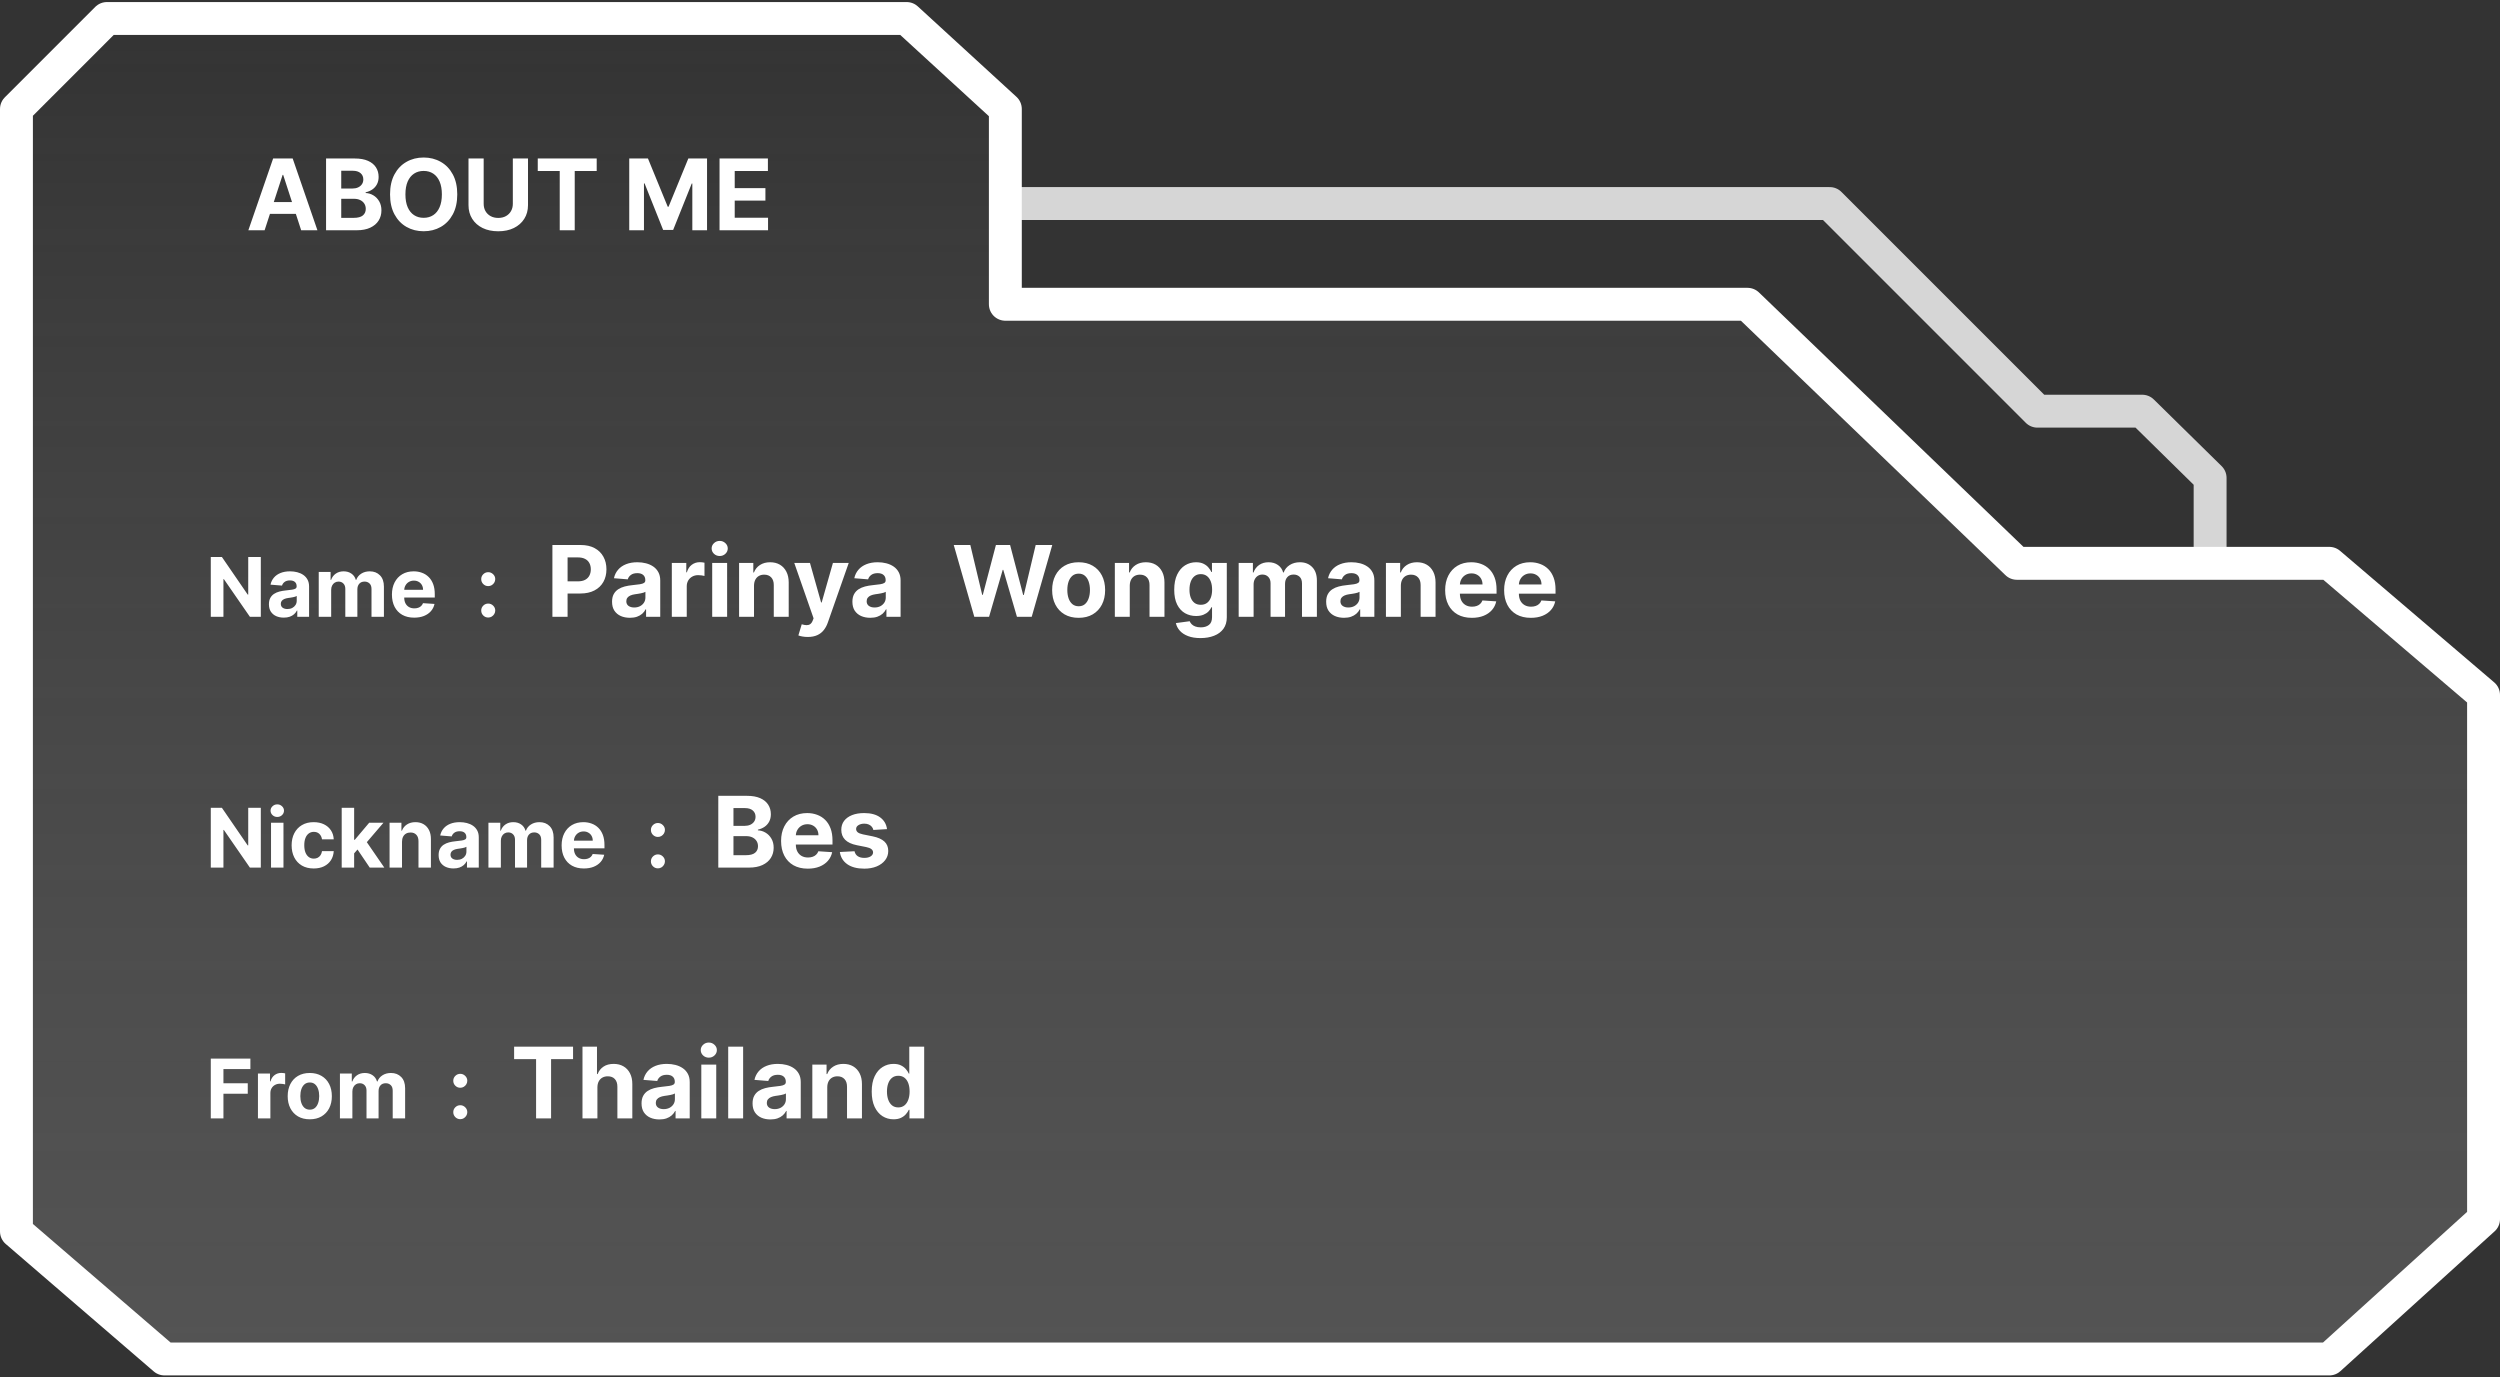 <svg viewBox="0 0 608 335" fill="none" xmlns="http://www.w3.org/2000/svg">
<rect x="0" y="0" width="608" height="335" fill="#333333" stroke="none"/>
<path d="M537.5 136C537.5 122.782 537.5 116.218 537.5 116.218L521 100H495.5L445 49.5H244" stroke="white" stroke-opacity="0.8" stroke-width="8" stroke-linejoin="round"/>
<path d="M40 330.5L4 299.5V74V26.5L26 4.5H220.5L244.5 26.5V74H425L490.5 137H566.5L604 169V249.75V296.5L566.5 330.5H40Z" fill="url(#paint0_linear_1_67)" stroke="white" stroke-width="8" stroke-linejoin="round"/>
<path d="M63.43 135.455V150H60.774L54.446 140.845H54.34V150H51.264V135.455H53.963L60.242 144.602H60.369V135.455H63.43ZM69.025 150.206C68.329 150.206 67.709 150.085 67.164 149.844C66.62 149.598 66.189 149.235 65.872 148.757C65.559 148.274 65.403 147.673 65.403 146.953C65.403 146.347 65.514 145.838 65.737 145.426C65.959 145.014 66.262 144.683 66.646 144.432C67.029 144.181 67.465 143.991 67.953 143.864C68.445 143.736 68.961 143.646 69.501 143.594C70.135 143.527 70.647 143.466 71.035 143.409C71.423 143.348 71.705 143.258 71.88 143.139C72.055 143.021 72.143 142.846 72.143 142.614V142.571C72.143 142.121 72.001 141.773 71.717 141.527C71.438 141.281 71.04 141.158 70.524 141.158C69.979 141.158 69.546 141.278 69.224 141.52C68.902 141.757 68.689 142.055 68.585 142.415L65.787 142.188C65.929 141.525 66.208 140.952 66.625 140.469C67.041 139.981 67.579 139.607 68.237 139.347C68.9 139.081 69.667 138.949 70.538 138.949C71.144 138.949 71.724 139.02 72.278 139.162C72.837 139.304 73.332 139.524 73.762 139.822C74.198 140.121 74.541 140.504 74.792 140.973C75.043 141.437 75.169 141.993 75.169 142.642V150H72.299V148.487H72.214C72.039 148.828 71.805 149.129 71.511 149.389C71.217 149.645 70.865 149.846 70.453 149.993C70.041 150.135 69.565 150.206 69.025 150.206ZM69.892 148.118C70.337 148.118 70.73 148.03 71.071 147.855C71.412 147.675 71.679 147.434 71.873 147.131C72.067 146.828 72.164 146.484 72.164 146.101V144.943C72.07 145.005 71.939 145.062 71.774 145.114C71.613 145.161 71.43 145.206 71.227 145.249C71.023 145.286 70.82 145.322 70.616 145.355C70.412 145.384 70.228 145.41 70.062 145.433C69.707 145.485 69.397 145.568 69.132 145.682C68.867 145.795 68.661 145.949 68.514 146.143C68.367 146.333 68.294 146.57 68.294 146.854C68.294 147.266 68.443 147.58 68.741 147.798C69.044 148.011 69.428 148.118 69.892 148.118ZM77.516 150V139.091H80.4V141.016H80.527C80.755 140.376 81.133 139.872 81.664 139.503C82.194 139.134 82.829 138.949 83.567 138.949C84.315 138.949 84.952 139.136 85.478 139.51C86.003 139.879 86.354 140.381 86.529 141.016H86.642C86.865 140.391 87.267 139.891 87.85 139.517C88.437 139.138 89.131 138.949 89.931 138.949C90.949 138.949 91.775 139.273 92.409 139.922C93.049 140.566 93.368 141.48 93.368 142.663V150H90.35V143.26C90.35 142.654 90.189 142.199 89.867 141.896C89.545 141.593 89.142 141.442 88.659 141.442C88.11 141.442 87.682 141.617 87.374 141.967C87.066 142.313 86.912 142.77 86.912 143.338V150H83.979V143.196C83.979 142.661 83.825 142.235 83.517 141.918C83.214 141.6 82.814 141.442 82.317 141.442C81.981 141.442 81.678 141.527 81.408 141.697C81.143 141.863 80.932 142.098 80.776 142.401C80.62 142.699 80.541 143.049 80.541 143.452V150H77.516ZM100.73 150.213C99.608 150.213 98.642 149.986 97.832 149.531C97.027 149.072 96.407 148.423 95.971 147.585C95.536 146.742 95.318 145.746 95.318 144.595C95.318 143.473 95.536 142.488 95.971 141.641C96.407 140.793 97.02 140.133 97.811 139.659C98.606 139.186 99.539 138.949 100.609 138.949C101.329 138.949 101.999 139.065 102.619 139.297C103.244 139.524 103.788 139.867 104.252 140.327C104.721 140.786 105.086 141.364 105.346 142.06C105.607 142.751 105.737 143.561 105.737 144.489V145.32H96.525V143.445H102.889C102.889 143.009 102.794 142.623 102.605 142.287C102.415 141.951 102.153 141.688 101.816 141.499C101.485 141.304 101.099 141.207 100.659 141.207C100.199 141.207 99.792 141.314 99.437 141.527C99.087 141.735 98.812 142.017 98.613 142.372C98.414 142.723 98.313 143.113 98.308 143.544V145.327C98.308 145.866 98.407 146.333 98.606 146.726C98.81 147.119 99.096 147.422 99.466 147.635C99.835 147.848 100.273 147.955 100.779 147.955C101.116 147.955 101.423 147.907 101.703 147.812C101.982 147.718 102.221 147.576 102.42 147.386C102.619 147.197 102.77 146.965 102.875 146.69L105.673 146.875C105.531 147.547 105.24 148.134 104.799 148.636C104.364 149.134 103.8 149.522 103.109 149.801C102.422 150.076 101.629 150.213 100.73 150.213ZM118.738 150.185C118.269 150.185 117.866 150.019 117.53 149.688C117.199 149.351 117.033 148.949 117.033 148.48C117.033 148.016 117.199 147.618 117.53 147.287C117.866 146.955 118.269 146.79 118.738 146.79C119.192 146.79 119.59 146.955 119.931 147.287C120.272 147.618 120.442 148.016 120.442 148.48C120.442 148.793 120.362 149.079 120.201 149.339C120.044 149.595 119.838 149.801 119.583 149.957C119.327 150.109 119.045 150.185 118.738 150.185ZM118.738 142.543C118.269 142.543 117.866 142.377 117.53 142.045C117.199 141.714 117.033 141.312 117.033 140.838C117.033 140.374 117.199 139.979 117.53 139.652C117.866 139.321 118.269 139.155 118.738 139.155C119.192 139.155 119.59 139.321 119.931 139.652C120.272 139.979 120.442 140.374 120.442 140.838C120.442 141.155 120.362 141.444 120.201 141.705C120.044 141.96 119.838 142.164 119.583 142.315C119.327 142.467 119.045 142.543 118.738 142.543ZM134.345 150V132.545H141.232C142.555 132.545 143.683 132.798 144.615 133.304C145.547 133.804 146.257 134.5 146.746 135.392C147.24 136.278 147.487 137.301 147.487 138.46C147.487 139.619 147.237 140.642 146.737 141.528C146.237 142.415 145.513 143.105 144.564 143.599C143.621 144.094 142.479 144.341 141.138 144.341H136.749V141.384H140.541C141.251 141.384 141.837 141.261 142.297 141.017C142.763 140.767 143.109 140.423 143.337 139.986C143.57 139.543 143.686 139.034 143.686 138.46C143.686 137.881 143.57 137.375 143.337 136.943C143.109 136.506 142.763 136.168 142.297 135.929C141.831 135.685 141.24 135.562 140.524 135.562H138.036V150H134.345ZM153.197 150.247C152.362 150.247 151.618 150.102 150.964 149.812C150.311 149.517 149.794 149.082 149.413 148.509C149.038 147.929 148.851 147.207 148.851 146.344C148.851 145.616 148.984 145.006 149.251 144.511C149.518 144.017 149.882 143.619 150.342 143.318C150.803 143.017 151.325 142.79 151.911 142.636C152.501 142.483 153.121 142.375 153.768 142.312C154.53 142.233 155.143 142.159 155.609 142.091C156.075 142.017 156.413 141.909 156.624 141.767C156.834 141.625 156.939 141.415 156.939 141.136V141.085C156.939 140.545 156.768 140.128 156.428 139.832C156.092 139.537 155.615 139.389 154.996 139.389C154.342 139.389 153.822 139.534 153.436 139.824C153.05 140.108 152.794 140.466 152.669 140.898L149.311 140.625C149.482 139.83 149.817 139.142 150.317 138.562C150.817 137.977 151.462 137.528 152.251 137.216C153.047 136.898 153.967 136.739 155.013 136.739C155.74 136.739 156.436 136.824 157.101 136.994C157.771 137.165 158.365 137.429 158.882 137.787C159.405 138.145 159.817 138.605 160.118 139.168C160.419 139.724 160.57 140.392 160.57 141.17V150H157.126V148.185H157.024C156.814 148.594 156.533 148.955 156.18 149.267C155.828 149.574 155.405 149.815 154.911 149.991C154.416 150.162 153.845 150.247 153.197 150.247ZM154.237 147.741C154.771 147.741 155.243 147.636 155.652 147.426C156.061 147.21 156.382 146.92 156.615 146.557C156.848 146.193 156.964 145.781 156.964 145.321V143.932C156.851 144.006 156.695 144.074 156.496 144.136C156.303 144.193 156.084 144.247 155.839 144.298C155.595 144.344 155.351 144.386 155.107 144.426C154.862 144.46 154.641 144.491 154.442 144.52C154.016 144.582 153.643 144.682 153.325 144.818C153.007 144.955 152.76 145.139 152.584 145.372C152.408 145.599 152.32 145.884 152.32 146.224C152.32 146.719 152.499 147.097 152.857 147.358C153.22 147.614 153.68 147.741 154.237 147.741ZM163.386 150V136.909H166.906V139.193H167.043C167.281 138.381 167.682 137.767 168.244 137.352C168.807 136.932 169.455 136.722 170.188 136.722C170.369 136.722 170.565 136.733 170.776 136.756C170.986 136.778 171.17 136.81 171.33 136.849V140.071C171.159 140.02 170.923 139.974 170.622 139.935C170.321 139.895 170.045 139.875 169.795 139.875C169.261 139.875 168.784 139.991 168.364 140.224C167.949 140.452 167.619 140.77 167.375 141.179C167.136 141.588 167.017 142.06 167.017 142.594V150H163.386ZM173.207 150V136.909H176.837V150H173.207ZM175.031 135.222C174.491 135.222 174.028 135.043 173.641 134.685C173.261 134.321 173.07 133.886 173.07 133.381C173.07 132.881 173.261 132.452 173.641 132.094C174.028 131.73 174.491 131.548 175.031 131.548C175.57 131.548 176.031 131.73 176.411 132.094C176.798 132.452 176.991 132.881 176.991 133.381C176.991 133.886 176.798 134.321 176.411 134.685C176.031 135.043 175.57 135.222 175.031 135.222ZM183.376 142.432V150H179.746V136.909H183.206V139.219H183.359C183.649 138.457 184.135 137.855 184.817 137.412C185.499 136.963 186.325 136.739 187.297 136.739C188.206 136.739 188.999 136.938 189.675 137.335C190.351 137.733 190.876 138.301 191.251 139.04C191.626 139.773 191.814 140.648 191.814 141.665V150H188.183V142.312C188.189 141.511 187.984 140.886 187.57 140.438C187.155 139.983 186.584 139.756 185.857 139.756C185.368 139.756 184.936 139.861 184.561 140.071C184.192 140.281 183.902 140.588 183.692 140.991C183.487 141.389 183.382 141.869 183.376 142.432ZM196.448 154.909C195.988 154.909 195.556 154.872 195.153 154.798C194.755 154.73 194.425 154.642 194.164 154.534L194.982 151.824C195.408 151.955 195.792 152.026 196.133 152.037C196.479 152.048 196.778 151.969 197.028 151.798C197.283 151.628 197.491 151.338 197.65 150.929L197.863 150.375L193.167 136.909H196.985L199.695 146.523H199.832L202.567 136.909H206.411L201.323 151.415C201.079 152.119 200.746 152.733 200.326 153.256C199.911 153.784 199.386 154.19 198.749 154.474C198.113 154.764 197.346 154.909 196.448 154.909ZM211.651 150.247C210.815 150.247 210.071 150.102 209.418 149.812C208.764 149.517 208.247 149.082 207.866 148.509C207.491 147.929 207.304 147.207 207.304 146.344C207.304 145.616 207.438 145.006 207.705 144.511C207.972 144.017 208.335 143.619 208.795 143.318C209.256 143.017 209.778 142.79 210.364 142.636C210.955 142.483 211.574 142.375 212.222 142.312C212.983 142.233 213.597 142.159 214.062 142.091C214.528 142.017 214.866 141.909 215.077 141.767C215.287 141.625 215.392 141.415 215.392 141.136V141.085C215.392 140.545 215.222 140.128 214.881 139.832C214.545 139.537 214.068 139.389 213.449 139.389C212.795 139.389 212.276 139.534 211.889 139.824C211.503 140.108 211.247 140.466 211.122 140.898L207.764 140.625C207.935 139.83 208.27 139.142 208.77 138.562C209.27 137.977 209.915 137.528 210.705 137.216C211.5 136.898 212.42 136.739 213.466 136.739C214.193 136.739 214.889 136.824 215.554 136.994C216.224 137.165 216.818 137.429 217.335 137.787C217.858 138.145 218.27 138.605 218.571 139.168C218.872 139.724 219.023 140.392 219.023 141.17V150H215.58V148.185H215.477C215.267 148.594 214.986 148.955 214.634 149.267C214.281 149.574 213.858 149.815 213.364 149.991C212.869 150.162 212.298 150.247 211.651 150.247ZM212.69 147.741C213.224 147.741 213.696 147.636 214.105 147.426C214.514 147.21 214.835 146.92 215.068 146.557C215.301 146.193 215.418 145.781 215.418 145.321V143.932C215.304 144.006 215.148 144.074 214.949 144.136C214.756 144.193 214.537 144.247 214.293 144.298C214.048 144.344 213.804 144.386 213.56 144.426C213.315 144.46 213.094 144.491 212.895 144.52C212.469 144.582 212.097 144.682 211.778 144.818C211.46 144.955 211.213 145.139 211.037 145.372C210.861 145.599 210.773 145.884 210.773 146.224C210.773 146.719 210.952 147.097 211.31 147.358C211.673 147.614 212.134 147.741 212.69 147.741ZM236.946 150L231.952 132.545H235.983L238.872 144.673H239.017L242.205 132.545H245.656L248.835 144.699H248.989L251.878 132.545H255.909L250.915 150H247.318L243.994 138.588H243.858L240.543 150H236.946ZM262.325 150.256C261.001 150.256 259.856 149.974 258.89 149.412C257.93 148.844 257.188 148.054 256.665 147.043C256.143 146.026 255.881 144.847 255.881 143.506C255.881 142.153 256.143 140.972 256.665 139.96C257.188 138.943 257.93 138.153 258.89 137.591C259.856 137.023 261.001 136.739 262.325 136.739C263.648 136.739 264.79 137.023 265.751 137.591C266.717 138.153 267.461 138.943 267.984 139.96C268.506 140.972 268.768 142.153 268.768 143.506C268.768 144.847 268.506 146.026 267.984 147.043C267.461 148.054 266.717 148.844 265.751 149.412C264.79 149.974 263.648 150.256 262.325 150.256ZM262.342 147.443C262.944 147.443 263.447 147.273 263.85 146.932C264.254 146.585 264.558 146.114 264.762 145.517C264.972 144.92 265.077 144.241 265.077 143.48C265.077 142.719 264.972 142.04 264.762 141.443C264.558 140.847 264.254 140.375 263.85 140.028C263.447 139.682 262.944 139.509 262.342 139.509C261.734 139.509 261.222 139.682 260.808 140.028C260.398 140.375 260.089 140.847 259.879 141.443C259.674 142.04 259.572 142.719 259.572 143.48C259.572 144.241 259.674 144.92 259.879 145.517C260.089 146.114 260.398 146.585 260.808 146.932C261.222 147.273 261.734 147.443 262.342 147.443ZM274.759 142.432V150H271.129V136.909H274.589V139.219H274.742C275.032 138.457 275.518 137.855 276.2 137.412C276.881 136.963 277.708 136.739 278.68 136.739C279.589 136.739 280.381 136.938 281.058 137.335C281.734 137.733 282.259 138.301 282.634 139.04C283.009 139.773 283.197 140.648 283.197 141.665V150H279.566V142.312C279.572 141.511 279.367 140.886 278.952 140.438C278.538 139.983 277.967 139.756 277.239 139.756C276.751 139.756 276.319 139.861 275.944 140.071C275.575 140.281 275.285 140.588 275.075 140.991C274.87 141.389 274.765 141.869 274.759 142.432ZM291.956 155.182C290.78 155.182 289.771 155.02 288.93 154.696C288.095 154.378 287.43 153.943 286.936 153.392C286.442 152.841 286.121 152.222 285.973 151.534L289.331 151.082C289.433 151.344 289.595 151.588 289.817 151.815C290.038 152.043 290.331 152.224 290.695 152.361C291.064 152.503 291.513 152.574 292.041 152.574C292.831 152.574 293.482 152.381 293.993 151.994C294.51 151.614 294.768 150.974 294.768 150.077V147.682H294.615C294.456 148.045 294.217 148.389 293.899 148.713C293.581 149.037 293.172 149.301 292.672 149.506C292.172 149.71 291.575 149.812 290.882 149.812C289.899 149.812 289.004 149.585 288.197 149.131C287.396 148.67 286.757 147.969 286.28 147.026C285.808 146.077 285.572 144.878 285.572 143.429C285.572 141.946 285.814 140.707 286.297 139.713C286.78 138.719 287.422 137.974 288.223 137.48C289.03 136.986 289.913 136.739 290.874 136.739C291.607 136.739 292.22 136.864 292.714 137.114C293.209 137.358 293.607 137.665 293.908 138.034C294.214 138.398 294.45 138.756 294.615 139.108H294.751V136.909H298.357V150.128C298.357 151.241 298.084 152.173 297.538 152.923C296.993 153.673 296.237 154.236 295.271 154.611C294.311 154.991 293.206 155.182 291.956 155.182ZM292.033 147.085C292.618 147.085 293.112 146.94 293.516 146.651C293.925 146.355 294.237 145.935 294.453 145.389C294.675 144.838 294.786 144.179 294.786 143.412C294.786 142.645 294.678 141.98 294.462 141.418C294.246 140.849 293.933 140.409 293.524 140.097C293.115 139.784 292.618 139.628 292.033 139.628C291.436 139.628 290.933 139.79 290.524 140.114C290.115 140.432 289.805 140.875 289.595 141.443C289.385 142.011 289.28 142.668 289.28 143.412C289.28 144.168 289.385 144.821 289.595 145.372C289.811 145.918 290.121 146.341 290.524 146.642C290.933 146.937 291.436 147.085 292.033 147.085ZM301.246 150V136.909H304.706V139.219H304.859C305.132 138.452 305.587 137.847 306.223 137.403C306.859 136.96 307.621 136.739 308.507 136.739C309.405 136.739 310.169 136.963 310.8 137.412C311.43 137.855 311.851 138.457 312.061 139.219H312.197C312.464 138.469 312.947 137.869 313.646 137.42C314.351 136.966 315.183 136.739 316.143 136.739C317.365 136.739 318.357 137.128 319.118 137.906C319.885 138.679 320.268 139.776 320.268 141.196V150H316.646V141.912C316.646 141.185 316.453 140.639 316.067 140.276C315.68 139.912 315.197 139.73 314.618 139.73C313.959 139.73 313.445 139.94 313.075 140.361C312.706 140.776 312.521 141.324 312.521 142.006V150H309.001V141.835C309.001 141.193 308.817 140.682 308.447 140.301C308.084 139.92 307.604 139.73 307.007 139.73C306.604 139.73 306.24 139.832 305.916 140.037C305.598 140.236 305.345 140.517 305.158 140.881C304.97 141.239 304.876 141.659 304.876 142.142V150H301.246ZM326.869 150.247C326.034 150.247 325.29 150.102 324.636 149.812C323.983 149.517 323.466 149.082 323.085 148.509C322.71 147.929 322.523 147.207 322.523 146.344C322.523 145.616 322.656 145.006 322.923 144.511C323.19 144.017 323.554 143.619 324.014 143.318C324.474 143.017 324.997 142.79 325.582 142.636C326.173 142.483 326.793 142.375 327.44 142.312C328.202 142.233 328.815 142.159 329.281 142.091C329.747 142.017 330.085 141.909 330.295 141.767C330.506 141.625 330.611 141.415 330.611 141.136V141.085C330.611 140.545 330.44 140.128 330.099 139.832C329.764 139.537 329.287 139.389 328.668 139.389C328.014 139.389 327.494 139.534 327.108 139.824C326.722 140.108 326.466 140.466 326.341 140.898L322.983 140.625C323.153 139.83 323.489 139.142 323.989 138.562C324.489 137.977 325.134 137.528 325.923 137.216C326.719 136.898 327.639 136.739 328.685 136.739C329.412 136.739 330.108 136.824 330.773 136.994C331.443 137.165 332.037 137.429 332.554 137.787C333.077 138.145 333.489 138.605 333.79 139.168C334.091 139.724 334.241 140.392 334.241 141.17V150H330.798V148.185H330.696C330.486 148.594 330.205 148.955 329.852 149.267C329.5 149.574 329.077 149.815 328.582 149.991C328.088 150.162 327.517 150.247 326.869 150.247ZM327.909 147.741C328.443 147.741 328.915 147.636 329.324 147.426C329.733 147.21 330.054 146.92 330.287 146.557C330.52 146.193 330.636 145.781 330.636 145.321V143.932C330.523 144.006 330.366 144.074 330.168 144.136C329.974 144.193 329.756 144.247 329.511 144.298C329.267 144.344 329.023 144.386 328.778 144.426C328.534 144.46 328.312 144.491 328.114 144.52C327.688 144.582 327.315 144.682 326.997 144.818C326.679 144.955 326.432 145.139 326.256 145.372C326.08 145.599 325.991 145.884 325.991 146.224C325.991 146.719 326.17 147.097 326.528 147.358C326.892 147.614 327.352 147.741 327.909 147.741ZM340.689 142.432V150H337.058V136.909H340.518V139.219H340.672C340.962 138.457 341.447 137.855 342.129 137.412C342.811 136.963 343.638 136.739 344.609 136.739C345.518 136.739 346.311 136.938 346.987 137.335C347.663 137.733 348.189 138.301 348.564 139.04C348.939 139.773 349.126 140.648 349.126 141.665V150H345.496V142.312C345.501 141.511 345.297 140.886 344.882 140.438C344.467 139.983 343.896 139.756 343.169 139.756C342.68 139.756 342.249 139.861 341.874 140.071C341.504 140.281 341.214 140.588 341.004 140.991C340.8 141.389 340.695 141.869 340.689 142.432ZM357.954 150.256C356.607 150.256 355.448 149.983 354.477 149.438C353.511 148.886 352.766 148.108 352.244 147.102C351.721 146.091 351.46 144.895 351.46 143.514C351.46 142.168 351.721 140.986 352.244 139.969C352.766 138.952 353.502 138.159 354.451 137.591C355.406 137.023 356.525 136.739 357.809 136.739C358.673 136.739 359.477 136.878 360.221 137.156C360.971 137.429 361.624 137.841 362.181 138.392C362.744 138.943 363.181 139.636 363.494 140.472C363.806 141.301 363.962 142.273 363.962 143.386V144.384H352.908V142.134H360.545C360.545 141.611 360.431 141.148 360.204 140.744C359.977 140.341 359.661 140.026 359.258 139.798C358.86 139.565 358.397 139.449 357.869 139.449C357.317 139.449 356.829 139.577 356.403 139.832C355.982 140.082 355.653 140.42 355.414 140.847C355.175 141.267 355.053 141.736 355.048 142.253V144.392C355.048 145.04 355.167 145.599 355.406 146.071C355.65 146.543 355.994 146.906 356.437 147.162C356.88 147.418 357.406 147.545 358.013 147.545C358.417 147.545 358.786 147.489 359.121 147.375C359.457 147.261 359.744 147.091 359.982 146.864C360.221 146.636 360.403 146.358 360.528 146.028L363.886 146.25C363.715 147.057 363.366 147.761 362.837 148.364C362.315 148.96 361.638 149.426 360.809 149.761C359.985 150.091 359.033 150.256 357.954 150.256ZM372.298 150.256C370.951 150.256 369.792 149.983 368.82 149.438C367.854 148.886 367.11 148.108 366.587 147.102C366.065 146.091 365.803 144.895 365.803 143.514C365.803 142.168 366.065 140.986 366.587 139.969C367.11 138.952 367.846 138.159 368.795 137.591C369.749 137.023 370.869 136.739 372.153 136.739C373.016 136.739 373.82 136.878 374.565 137.156C375.315 137.429 375.968 137.841 376.525 138.392C377.087 138.943 377.525 139.636 377.837 140.472C378.15 141.301 378.306 142.273 378.306 143.386V144.384H367.252V142.134H374.888C374.888 141.611 374.775 141.148 374.548 140.744C374.32 140.341 374.005 140.026 373.602 139.798C373.204 139.565 372.741 139.449 372.212 139.449C371.661 139.449 371.173 139.577 370.746 139.832C370.326 140.082 369.996 140.42 369.758 140.847C369.519 141.267 369.397 141.736 369.391 142.253V144.392C369.391 145.04 369.511 145.599 369.749 146.071C369.994 146.543 370.337 146.906 370.781 147.162C371.224 147.418 371.749 147.545 372.357 147.545C372.761 147.545 373.13 147.489 373.465 147.375C373.8 147.261 374.087 147.091 374.326 146.864C374.565 146.636 374.746 146.358 374.871 146.028L378.229 146.25C378.059 147.057 377.71 147.761 377.181 148.364C376.658 148.96 375.982 149.426 375.153 149.761C374.329 150.091 373.377 150.256 372.298 150.256Z" fill="white"/>
<path d="M63.43 196.455V211H60.774L54.446 201.845H54.34V211H51.264V196.455H53.963L60.242 205.602H60.369V196.455H63.43ZM65.914 211V200.091H68.94V211H65.914ZM67.434 198.685C66.984 198.685 66.599 198.536 66.277 198.237C65.959 197.934 65.801 197.572 65.801 197.151C65.801 196.734 65.959 196.376 66.277 196.078C66.599 195.775 66.984 195.624 67.434 195.624C67.884 195.624 68.268 195.775 68.585 196.078C68.907 196.376 69.068 196.734 69.068 197.151C69.068 197.572 68.907 197.934 68.585 198.237C68.268 198.536 67.884 198.685 67.434 198.685ZM76.293 211.213C75.175 211.213 74.214 210.976 73.409 210.503C72.609 210.025 71.993 209.362 71.562 208.514C71.136 207.667 70.923 206.691 70.923 205.588C70.923 204.471 71.139 203.491 71.57 202.648C72.005 201.8 72.623 201.14 73.423 200.666C74.224 200.188 75.175 199.949 76.278 199.949C77.23 199.949 78.063 200.122 78.778 200.467C79.493 200.813 80.059 201.298 80.476 201.923C80.892 202.548 81.122 203.282 81.165 204.125H78.31C78.229 203.58 78.016 203.143 77.671 202.811C77.329 202.475 76.882 202.307 76.328 202.307C75.859 202.307 75.45 202.435 75.099 202.69C74.754 202.941 74.484 203.308 74.29 203.791C74.096 204.274 73.999 204.859 73.999 205.545C73.999 206.241 74.093 206.833 74.283 207.321C74.477 207.809 74.749 208.18 75.099 208.436C75.45 208.692 75.859 208.82 76.328 208.82C76.674 208.82 76.984 208.749 77.258 208.607C77.538 208.464 77.767 208.259 77.947 207.989C78.132 207.714 78.253 207.385 78.31 207.001H81.165C81.117 207.835 80.89 208.569 80.483 209.203C80.081 209.833 79.524 210.325 78.814 210.68C78.104 211.036 77.263 211.213 76.293 211.213ZM85.843 207.861L85.85 204.232H86.291L89.785 200.091H93.258L88.564 205.574H87.846L85.843 207.861ZM83.102 211V196.455H86.127V211H83.102ZM89.92 211L86.71 206.249L88.727 204.111L93.464 211H89.92ZM97.768 204.693V211H94.743V200.091H97.626V202.016H97.754C97.995 201.381 98.4 200.879 98.968 200.51C99.537 200.136 100.225 199.949 101.035 199.949C101.793 199.949 102.453 200.115 103.017 200.446C103.58 200.777 104.018 201.251 104.331 201.866C104.643 202.477 104.799 203.206 104.799 204.054V211H101.774V204.594C101.779 203.926 101.608 203.405 101.262 203.031C100.917 202.652 100.441 202.463 99.835 202.463C99.428 202.463 99.068 202.551 98.755 202.726C98.448 202.901 98.206 203.157 98.031 203.493C97.86 203.824 97.773 204.224 97.768 204.693ZM110.295 211.206C109.599 211.206 108.978 211.085 108.434 210.844C107.889 210.598 107.459 210.235 107.141 209.757C106.829 209.274 106.673 208.673 106.673 207.953C106.673 207.347 106.784 206.838 107.006 206.426C107.229 206.014 107.532 205.683 107.915 205.432C108.299 205.181 108.735 204.991 109.222 204.864C109.715 204.736 110.231 204.646 110.771 204.594C111.405 204.527 111.916 204.466 112.305 204.409C112.693 204.348 112.975 204.258 113.15 204.139C113.325 204.021 113.413 203.846 113.413 203.614V203.571C113.413 203.121 113.271 202.773 112.987 202.527C112.707 202.281 112.309 202.158 111.793 202.158C111.249 202.158 110.816 202.278 110.494 202.52C110.172 202.757 109.959 203.055 109.854 203.415L107.056 203.188C107.198 202.525 107.478 201.952 107.894 201.469C108.311 200.981 108.848 200.607 109.506 200.347C110.169 200.081 110.936 199.949 111.808 199.949C112.414 199.949 112.994 200.02 113.548 200.162C114.106 200.304 114.601 200.524 115.032 200.822C115.468 201.121 115.811 201.504 116.062 201.973C116.313 202.437 116.438 202.993 116.438 203.642V211H113.569V209.487H113.484C113.308 209.828 113.074 210.129 112.781 210.389C112.487 210.645 112.134 210.846 111.722 210.993C111.31 211.135 110.835 211.206 110.295 211.206ZM111.161 209.118C111.606 209.118 111.999 209.03 112.34 208.855C112.681 208.675 112.949 208.434 113.143 208.131C113.337 207.828 113.434 207.484 113.434 207.101V205.943C113.339 206.005 113.209 206.062 113.043 206.114C112.882 206.161 112.7 206.206 112.496 206.249C112.293 206.286 112.089 206.322 111.886 206.355C111.682 206.384 111.497 206.41 111.332 206.433C110.977 206.485 110.666 206.568 110.401 206.682C110.136 206.795 109.93 206.949 109.783 207.143C109.637 207.333 109.563 207.57 109.563 207.854C109.563 208.266 109.712 208.58 110.011 208.798C110.314 209.011 110.697 209.118 111.161 209.118ZM118.786 211V200.091H121.669V202.016H121.797C122.024 201.376 122.403 200.872 122.933 200.503C123.464 200.134 124.098 199.949 124.837 199.949C125.585 199.949 126.222 200.136 126.747 200.51C127.273 200.879 127.623 201.381 127.798 202.016H127.912C128.134 201.391 128.537 200.891 129.119 200.517C129.706 200.138 130.4 199.949 131.2 199.949C132.218 199.949 133.045 200.273 133.679 200.922C134.318 201.566 134.638 202.48 134.638 203.663V211H131.619V204.26C131.619 203.654 131.458 203.199 131.136 202.896C130.814 202.593 130.412 202.442 129.929 202.442C129.38 202.442 128.951 202.617 128.643 202.967C128.336 203.313 128.182 203.77 128.182 204.338V211H125.249V204.196C125.249 203.661 125.095 203.235 124.787 202.918C124.484 202.6 124.084 202.442 123.587 202.442C123.25 202.442 122.947 202.527 122.678 202.697C122.412 202.863 122.202 203.098 122.045 203.401C121.889 203.699 121.811 204.049 121.811 204.452V211H118.786ZM141.999 211.213C140.877 211.213 139.911 210.986 139.102 210.531C138.297 210.072 137.676 209.423 137.241 208.585C136.805 207.742 136.587 206.746 136.587 205.595C136.587 204.473 136.805 203.488 137.241 202.641C137.676 201.793 138.29 201.133 139.08 200.659C139.876 200.186 140.808 199.949 141.879 199.949C142.598 199.949 143.268 200.065 143.888 200.297C144.513 200.524 145.058 200.867 145.522 201.327C145.991 201.786 146.355 202.364 146.616 203.06C146.876 203.751 147.006 204.561 147.006 205.489V206.32H137.795V204.445H144.158C144.158 204.009 144.064 203.623 143.874 203.287C143.685 202.951 143.422 202.688 143.086 202.499C142.754 202.304 142.369 202.207 141.928 202.207C141.469 202.207 141.062 202.314 140.707 202.527C140.356 202.735 140.082 203.017 139.883 203.372C139.684 203.723 139.582 204.113 139.577 204.544V206.327C139.577 206.866 139.677 207.333 139.876 207.726C140.079 208.119 140.366 208.422 140.735 208.635C141.104 208.848 141.542 208.955 142.049 208.955C142.385 208.955 142.693 208.907 142.972 208.812C143.252 208.718 143.491 208.576 143.69 208.386C143.888 208.197 144.04 207.965 144.144 207.69L146.942 207.875C146.8 208.547 146.509 209.134 146.069 209.636C145.633 210.134 145.07 210.522 144.379 210.801C143.692 211.076 142.899 211.213 141.999 211.213ZM160.007 211.185C159.538 211.185 159.136 211.019 158.8 210.688C158.468 210.351 158.303 209.949 158.303 209.48C158.303 209.016 158.468 208.618 158.8 208.287C159.136 207.955 159.538 207.79 160.007 207.79C160.462 207.79 160.859 207.955 161.2 208.287C161.541 208.618 161.712 209.016 161.712 209.48C161.712 209.793 161.631 210.079 161.47 210.339C161.314 210.595 161.108 210.801 160.852 210.957C160.597 211.109 160.315 211.185 160.007 211.185ZM160.007 203.543C159.538 203.543 159.136 203.377 158.8 203.045C158.468 202.714 158.303 202.312 158.303 201.838C158.303 201.374 158.468 200.979 158.8 200.652C159.136 200.321 159.538 200.155 160.007 200.155C160.462 200.155 160.859 200.321 161.2 200.652C161.541 200.979 161.712 201.374 161.712 201.838C161.712 202.155 161.631 202.444 161.47 202.705C161.314 202.96 161.108 203.164 160.852 203.315C160.597 203.467 160.315 203.543 160.007 203.543ZM174.689 211V193.545H181.678C182.962 193.545 184.033 193.736 184.891 194.116C185.749 194.497 186.393 195.026 186.825 195.702C187.257 196.372 187.473 197.145 187.473 198.02C187.473 198.702 187.337 199.301 187.064 199.818C186.791 200.33 186.416 200.75 185.939 201.08C185.467 201.403 184.928 201.634 184.32 201.77V201.94C184.984 201.969 185.607 202.156 186.186 202.503C186.771 202.849 187.246 203.335 187.609 203.96C187.973 204.58 188.155 205.318 188.155 206.176C188.155 207.102 187.925 207.929 187.464 208.656C187.01 209.378 186.337 209.949 185.445 210.369C184.553 210.79 183.453 211 182.146 211H174.689ZM178.379 207.983H181.388C182.416 207.983 183.166 207.787 183.638 207.395C184.109 206.997 184.345 206.469 184.345 205.81C184.345 205.327 184.229 204.901 183.996 204.531C183.763 204.162 183.43 203.872 182.999 203.662C182.572 203.452 182.064 203.347 181.473 203.347H178.379V207.983ZM178.379 200.849H181.115C181.621 200.849 182.07 200.761 182.462 200.585C182.859 200.403 183.172 200.148 183.399 199.818C183.632 199.489 183.749 199.094 183.749 198.634C183.749 198.003 183.524 197.494 183.075 197.108C182.632 196.722 182.001 196.528 181.183 196.528H178.379V200.849ZM196.454 211.256C195.107 211.256 193.948 210.983 192.977 210.438C192.011 209.886 191.266 209.108 190.744 208.102C190.221 207.091 189.96 205.895 189.96 204.514C189.96 203.168 190.221 201.986 190.744 200.969C191.266 199.952 192.002 199.159 192.951 198.591C193.906 198.023 195.025 197.739 196.309 197.739C197.173 197.739 197.977 197.878 198.721 198.156C199.471 198.429 200.124 198.841 200.681 199.392C201.244 199.943 201.681 200.636 201.994 201.472C202.306 202.301 202.462 203.273 202.462 204.386V205.384H191.408V203.134H199.045C199.045 202.611 198.931 202.148 198.704 201.744C198.477 201.341 198.161 201.026 197.758 200.798C197.36 200.565 196.897 200.449 196.369 200.449C195.817 200.449 195.329 200.577 194.903 200.832C194.482 201.082 194.153 201.42 193.914 201.847C193.675 202.267 193.553 202.736 193.548 203.253V205.392C193.548 206.04 193.667 206.599 193.906 207.071C194.15 207.543 194.494 207.906 194.937 208.162C195.38 208.418 195.906 208.545 196.513 208.545C196.917 208.545 197.286 208.489 197.621 208.375C197.957 208.261 198.244 208.091 198.482 207.864C198.721 207.636 198.903 207.358 199.028 207.028L202.386 207.25C202.215 208.057 201.866 208.761 201.337 209.364C200.815 209.96 200.138 210.426 199.309 210.761C198.485 211.091 197.533 211.256 196.454 211.256ZM215.724 201.642L212.4 201.847C212.343 201.562 212.221 201.307 212.033 201.08C211.846 200.847 211.599 200.662 211.292 200.526C210.991 200.384 210.63 200.312 210.21 200.312C209.647 200.312 209.173 200.432 208.786 200.67C208.4 200.903 208.207 201.216 208.207 201.608C208.207 201.92 208.332 202.185 208.582 202.401C208.832 202.616 209.261 202.79 209.869 202.92L212.238 203.398C213.511 203.659 214.46 204.08 215.085 204.659C215.71 205.239 216.022 206 216.022 206.943C216.022 207.801 215.769 208.554 215.263 209.202C214.763 209.849 214.076 210.355 213.201 210.719C212.332 211.077 211.329 211.256 210.192 211.256C208.46 211.256 207.079 210.895 206.05 210.173C205.028 209.446 204.428 208.457 204.252 207.207L207.823 207.02C207.931 207.548 208.192 207.952 208.607 208.23C209.022 208.503 209.553 208.639 210.201 208.639C210.837 208.639 211.349 208.517 211.735 208.273C212.127 208.023 212.326 207.702 212.332 207.31C212.326 206.98 212.187 206.71 211.914 206.5C211.641 206.284 211.221 206.119 210.653 206.006L208.386 205.554C207.107 205.298 206.156 204.855 205.531 204.224C204.911 203.594 204.602 202.79 204.602 201.812C204.602 200.972 204.829 200.247 205.283 199.639C205.744 199.031 206.388 198.562 207.218 198.233C208.053 197.903 209.031 197.739 210.15 197.739C211.803 197.739 213.104 198.088 214.053 198.787C215.008 199.486 215.565 200.437 215.724 201.642Z" fill="white"/>
<path d="M51.264 272V257.455H60.895V259.99H54.34V263.456H60.256V265.991H54.34V272H51.264ZM62.731 272V261.091H65.664V262.994H65.778C65.977 262.317 66.31 261.806 66.779 261.46C67.248 261.11 67.788 260.935 68.398 260.935C68.55 260.935 68.713 260.944 68.888 260.963C69.064 260.982 69.218 261.008 69.35 261.041V263.726C69.208 263.683 69.012 263.645 68.761 263.612C68.51 263.579 68.28 263.562 68.072 263.562C67.627 263.562 67.229 263.66 66.879 263.854C66.533 264.043 66.258 264.308 66.055 264.649C65.856 264.99 65.756 265.383 65.756 265.828V272H62.731ZM75.336 272.213C74.232 272.213 73.278 271.979 72.473 271.51C71.673 271.036 71.055 270.378 70.62 269.536C70.184 268.688 69.966 267.705 69.966 266.588C69.966 265.461 70.184 264.476 70.62 263.634C71.055 262.786 71.673 262.128 72.473 261.659C73.278 261.186 74.232 260.949 75.336 260.949C76.439 260.949 77.391 261.186 78.191 261.659C78.996 262.128 79.616 262.786 80.052 263.634C80.487 264.476 80.705 265.461 80.705 266.588C80.705 267.705 80.487 268.688 80.052 269.536C79.616 270.378 78.996 271.036 78.191 271.51C77.391 271.979 76.439 272.213 75.336 272.213ZM75.35 269.869C75.852 269.869 76.271 269.727 76.607 269.443C76.943 269.154 77.196 268.761 77.367 268.264C77.542 267.767 77.63 267.201 77.63 266.567C77.63 265.932 77.542 265.366 77.367 264.869C77.196 264.372 76.943 263.979 76.607 263.69C76.271 263.402 75.852 263.257 75.35 263.257C74.843 263.257 74.417 263.402 74.071 263.69C73.731 263.979 73.472 264.372 73.297 264.869C73.127 265.366 73.041 265.932 73.041 266.567C73.041 267.201 73.127 267.767 73.297 268.264C73.472 268.761 73.731 269.154 74.071 269.443C74.417 269.727 74.843 269.869 75.35 269.869ZM82.672 272V261.091H85.556V263.016H85.684C85.911 262.376 86.29 261.872 86.82 261.503C87.35 261.134 87.985 260.949 88.723 260.949C89.472 260.949 90.108 261.136 90.634 261.51C91.159 261.879 91.51 262.381 91.685 263.016H91.799C92.021 262.391 92.424 261.891 93.006 261.517C93.593 261.138 94.287 260.949 95.087 260.949C96.105 260.949 96.931 261.273 97.566 261.922C98.205 262.566 98.525 263.48 98.525 264.663V272H95.506V265.26C95.506 264.654 95.345 264.199 95.023 263.896C94.701 263.593 94.299 263.442 93.816 263.442C93.266 263.442 92.838 263.617 92.53 263.967C92.222 264.313 92.069 264.77 92.069 265.338V272H89.135V265.196C89.135 264.661 88.981 264.235 88.674 263.918C88.371 263.6 87.971 263.442 87.473 263.442C87.137 263.442 86.834 263.527 86.564 263.697C86.299 263.863 86.088 264.098 85.932 264.401C85.776 264.699 85.698 265.049 85.698 265.452V272H82.672ZM111.941 272.185C111.472 272.185 111.069 272.019 110.733 271.688C110.402 271.351 110.236 270.949 110.236 270.48C110.236 270.016 110.402 269.618 110.733 269.287C111.069 268.955 111.472 268.79 111.941 268.79C112.395 268.79 112.793 268.955 113.134 269.287C113.475 269.618 113.645 270.016 113.645 270.48C113.645 270.793 113.565 271.079 113.404 271.339C113.248 271.595 113.042 271.801 112.786 271.957C112.53 272.109 112.248 272.185 111.941 272.185ZM111.941 264.543C111.472 264.543 111.069 264.377 110.733 264.045C110.402 263.714 110.236 263.312 110.236 262.838C110.236 262.374 110.402 261.979 110.733 261.652C111.069 261.321 111.472 261.155 111.941 261.155C112.395 261.155 112.793 261.321 113.134 261.652C113.475 261.979 113.645 262.374 113.645 262.838C113.645 263.155 113.565 263.444 113.404 263.705C113.248 263.96 113.042 264.164 112.786 264.315C112.53 264.467 112.248 264.543 111.941 264.543ZM125.032 257.588V254.545H139.367V257.588H134.023V272H130.376V257.588H125.032ZM145.29 264.432V272H141.66V254.545H145.188V261.219H145.342C145.637 260.446 146.114 259.841 146.773 259.403C147.433 258.96 148.259 258.739 149.254 258.739C150.163 258.739 150.955 258.938 151.631 259.335C152.313 259.727 152.842 260.293 153.217 261.031C153.597 261.764 153.785 262.642 153.779 263.665V272H150.148V264.312C150.154 263.506 149.95 262.878 149.535 262.429C149.126 261.98 148.552 261.756 147.813 261.756C147.319 261.756 146.881 261.861 146.501 262.071C146.126 262.281 145.83 262.588 145.614 262.991C145.404 263.389 145.296 263.869 145.29 264.432ZM160.369 272.247C159.534 272.247 158.79 272.102 158.136 271.812C157.483 271.517 156.966 271.082 156.585 270.509C156.21 269.929 156.023 269.207 156.023 268.344C156.023 267.616 156.156 267.006 156.423 266.511C156.69 266.017 157.054 265.619 157.514 265.318C157.974 265.017 158.497 264.79 159.082 264.636C159.673 264.483 160.293 264.375 160.94 264.312C161.702 264.233 162.315 264.159 162.781 264.091C163.247 264.017 163.585 263.909 163.795 263.767C164.006 263.625 164.111 263.415 164.111 263.136V263.085C164.111 262.545 163.94 262.128 163.599 261.832C163.264 261.537 162.787 261.389 162.168 261.389C161.514 261.389 160.994 261.534 160.608 261.824C160.222 262.108 159.966 262.466 159.841 262.898L156.483 262.625C156.653 261.83 156.989 261.142 157.489 260.562C157.989 259.977 158.634 259.528 159.423 259.216C160.219 258.898 161.139 258.739 162.185 258.739C162.912 258.739 163.608 258.824 164.273 258.994C164.943 259.165 165.537 259.429 166.054 259.787C166.577 260.145 166.989 260.605 167.29 261.168C167.591 261.724 167.741 262.392 167.741 263.17V272H164.298V270.185H164.196C163.986 270.594 163.705 270.955 163.352 271.267C163 271.574 162.577 271.815 162.082 271.991C161.588 272.162 161.017 272.247 160.369 272.247ZM161.409 269.741C161.943 269.741 162.415 269.636 162.824 269.426C163.233 269.21 163.554 268.92 163.787 268.557C164.02 268.193 164.136 267.781 164.136 267.321V265.932C164.023 266.006 163.866 266.074 163.668 266.136C163.474 266.193 163.256 266.247 163.011 266.298C162.767 266.344 162.523 266.386 162.278 266.426C162.034 266.46 161.812 266.491 161.614 266.52C161.188 266.582 160.815 266.682 160.497 266.818C160.179 266.955 159.932 267.139 159.756 267.372C159.58 267.599 159.491 267.884 159.491 268.224C159.491 268.719 159.67 269.097 160.028 269.358C160.392 269.614 160.852 269.741 161.409 269.741ZM170.558 272V258.909H174.189V272H170.558ZM172.382 257.222C171.842 257.222 171.379 257.043 170.993 256.685C170.612 256.321 170.422 255.886 170.422 255.381C170.422 254.881 170.612 254.452 170.993 254.094C171.379 253.73 171.842 253.548 172.382 253.548C172.922 253.548 173.382 253.73 173.763 254.094C174.149 254.452 174.342 254.881 174.342 255.381C174.342 255.886 174.149 256.321 173.763 256.685C173.382 257.043 172.922 257.222 172.382 257.222ZM180.728 254.545V272H177.097V254.545H180.728ZM187.369 272.247C186.534 272.247 185.79 272.102 185.136 271.812C184.483 271.517 183.966 271.082 183.585 270.509C183.21 269.929 183.023 269.207 183.023 268.344C183.023 267.616 183.156 267.006 183.423 266.511C183.69 266.017 184.054 265.619 184.514 265.318C184.974 265.017 185.497 264.79 186.082 264.636C186.673 264.483 187.293 264.375 187.94 264.312C188.702 264.233 189.315 264.159 189.781 264.091C190.247 264.017 190.585 263.909 190.795 263.767C191.006 263.625 191.111 263.415 191.111 263.136V263.085C191.111 262.545 190.94 262.128 190.599 261.832C190.264 261.537 189.787 261.389 189.168 261.389C188.514 261.389 187.994 261.534 187.608 261.824C187.222 262.108 186.966 262.466 186.841 262.898L183.483 262.625C183.653 261.83 183.989 261.142 184.489 260.562C184.989 259.977 185.634 259.528 186.423 259.216C187.219 258.898 188.139 258.739 189.185 258.739C189.912 258.739 190.608 258.824 191.273 258.994C191.943 259.165 192.537 259.429 193.054 259.787C193.577 260.145 193.989 260.605 194.29 261.168C194.591 261.724 194.741 262.392 194.741 263.17V272H191.298V270.185H191.196C190.986 270.594 190.705 270.955 190.352 271.267C190 271.574 189.577 271.815 189.082 271.991C188.588 272.162 188.017 272.247 187.369 272.247ZM188.409 269.741C188.943 269.741 189.415 269.636 189.824 269.426C190.233 269.21 190.554 268.92 190.787 268.557C191.02 268.193 191.136 267.781 191.136 267.321V265.932C191.023 266.006 190.866 266.074 190.668 266.136C190.474 266.193 190.256 266.247 190.011 266.298C189.767 266.344 189.523 266.386 189.278 266.426C189.034 266.46 188.812 266.491 188.614 266.52C188.188 266.582 187.815 266.682 187.497 266.818C187.179 266.955 186.932 267.139 186.756 267.372C186.58 267.599 186.491 267.884 186.491 268.224C186.491 268.719 186.67 269.097 187.028 269.358C187.392 269.614 187.852 269.741 188.409 269.741ZM201.189 264.432V272H197.558V258.909H201.018V261.219H201.172C201.462 260.457 201.947 259.855 202.629 259.412C203.311 258.963 204.138 258.739 205.109 258.739C206.018 258.739 206.811 258.938 207.487 259.335C208.163 259.733 208.689 260.301 209.064 261.04C209.439 261.773 209.626 262.648 209.626 263.665V272H205.996V264.312C206.001 263.511 205.797 262.886 205.382 262.438C204.967 261.983 204.396 261.756 203.669 261.756C203.18 261.756 202.749 261.861 202.374 262.071C202.004 262.281 201.714 262.588 201.504 262.991C201.3 263.389 201.195 263.869 201.189 264.432ZM217.312 272.213C216.317 272.213 215.417 271.957 214.61 271.446C213.809 270.929 213.173 270.17 212.701 269.17C212.235 268.165 212.002 266.932 212.002 265.472C212.002 263.972 212.244 262.724 212.727 261.73C213.21 260.73 213.852 259.983 214.653 259.489C215.46 258.989 216.343 258.739 217.303 258.739C218.036 258.739 218.647 258.864 219.136 259.114C219.63 259.358 220.028 259.665 220.329 260.034C220.636 260.398 220.869 260.756 221.028 261.108H221.138V254.545H224.761V272H221.181V269.903H221.028C220.857 270.267 220.616 270.628 220.303 270.986C219.996 271.338 219.596 271.631 219.102 271.864C218.613 272.097 218.016 272.213 217.312 272.213ZM218.462 269.324C219.048 269.324 219.542 269.165 219.945 268.847C220.354 268.523 220.667 268.071 220.883 267.491C221.104 266.912 221.215 266.233 221.215 265.455C221.215 264.676 221.107 264 220.891 263.426C220.675 262.852 220.363 262.409 219.954 262.097C219.545 261.784 219.048 261.628 218.462 261.628C217.866 261.628 217.363 261.79 216.954 262.114C216.545 262.437 216.235 262.886 216.025 263.46C215.815 264.034 215.71 264.699 215.71 265.455C215.71 266.216 215.815 266.889 216.025 267.474C216.241 268.054 216.55 268.509 216.954 268.838C217.363 269.162 217.866 269.324 218.462 269.324Z" fill="white"/>
<path d="M64.354 56H60.399L66.425 38.545H71.18L77.197 56H73.243L68.871 42.534H68.734L64.354 56ZM64.106 49.139H73.447V52.02H64.106V49.139ZM79.298 56V38.545H86.287C87.571 38.545 88.642 38.736 89.5 39.117C90.358 39.497 91.003 40.026 91.435 40.702C91.867 41.372 92.082 42.145 92.082 43.02C92.082 43.702 91.946 44.301 91.673 44.818C91.401 45.33 91.026 45.75 90.548 46.08C90.077 46.403 89.537 46.633 88.929 46.77V46.94C89.594 46.969 90.216 47.156 90.796 47.503C91.381 47.849 91.855 48.335 92.219 48.96C92.582 49.58 92.764 50.318 92.764 51.176C92.764 52.102 92.534 52.929 92.074 53.656C91.619 54.378 90.946 54.949 90.054 55.369C89.162 55.79 88.062 56 86.756 56H79.298ZM82.989 52.983H85.997C87.026 52.983 87.776 52.787 88.247 52.395C88.719 51.997 88.954 51.469 88.954 50.81C88.954 50.327 88.838 49.901 88.605 49.531C88.372 49.162 88.04 48.872 87.608 48.662C87.182 48.452 86.673 48.347 86.082 48.347H82.989V52.983ZM82.989 45.849H85.724C86.23 45.849 86.679 45.761 87.071 45.585C87.469 45.403 87.781 45.148 88.008 44.818C88.242 44.489 88.358 44.094 88.358 43.633C88.358 43.003 88.133 42.494 87.685 42.108C87.242 41.722 86.611 41.528 85.793 41.528H82.989V45.849ZM111.205 47.273C111.205 49.176 110.844 50.795 110.123 52.131C109.407 53.466 108.43 54.486 107.191 55.19C105.958 55.889 104.572 56.239 103.032 56.239C101.481 56.239 100.089 55.886 98.856 55.182C97.623 54.477 96.648 53.457 95.933 52.122C95.217 50.787 94.859 49.17 94.859 47.273C94.859 45.369 95.217 43.75 95.933 42.415C96.648 41.08 97.623 40.062 98.856 39.364C100.089 38.659 101.481 38.307 103.032 38.307C104.572 38.307 105.958 38.659 107.191 39.364C108.43 40.062 109.407 41.08 110.123 42.415C110.844 43.75 111.205 45.369 111.205 47.273ZM107.464 47.273C107.464 46.04 107.279 45 106.91 44.153C106.546 43.307 106.032 42.665 105.367 42.227C104.702 41.79 103.924 41.571 103.032 41.571C102.14 41.571 101.362 41.79 100.697 42.227C100.032 42.665 99.515 43.307 99.146 44.153C98.782 45 98.6 46.04 98.6 47.273C98.6 48.506 98.782 49.545 99.146 50.392C99.515 51.239 100.032 51.881 100.697 52.318C101.362 52.756 102.14 52.974 103.032 52.974C103.924 52.974 104.702 52.756 105.367 52.318C106.032 51.881 106.546 51.239 106.91 50.392C107.279 49.545 107.464 48.506 107.464 47.273ZM124.72 38.545H128.411V49.881C128.411 51.153 128.107 52.267 127.499 53.222C126.896 54.176 126.053 54.92 124.967 55.455C123.882 55.983 122.618 56.247 121.175 56.247C119.726 56.247 118.459 55.983 117.374 55.455C116.288 54.92 115.445 54.176 114.842 53.222C114.24 52.267 113.939 51.153 113.939 49.881V38.545H117.629V49.565C117.629 50.23 117.774 50.821 118.064 51.338C118.359 51.855 118.774 52.261 119.308 52.557C119.842 52.852 120.464 53 121.175 53C121.891 53 122.513 52.852 123.041 52.557C123.575 52.261 123.987 51.855 124.277 51.338C124.572 50.821 124.72 50.23 124.72 49.565V38.545ZM130.782 41.588V38.545H145.117V41.588H139.773V56H136.126V41.588H130.782ZM153.033 38.545H157.584L162.391 50.273H162.595L167.402 38.545H171.953V56H168.374V44.639H168.229L163.712 55.915H161.274L156.757 44.597H156.612V56H153.033V38.545ZM174.994 56V38.545H186.755V41.588H178.684V45.747H186.15V48.79H178.684V52.957H186.789V56H174.994Z" fill="white"/>
<defs>
<linearGradient id="paint0_linear_1_67" x1="304" y1="4.5" x2="304" y2="330.5" gradientUnits="userSpaceOnUse">
<stop stop-color="#D9D9D9" stop-opacity="0"/>
<stop offset="1" stop-color="#A3A3A3" stop-opacity="0.29"/>
</linearGradient>
</defs>
</svg>
